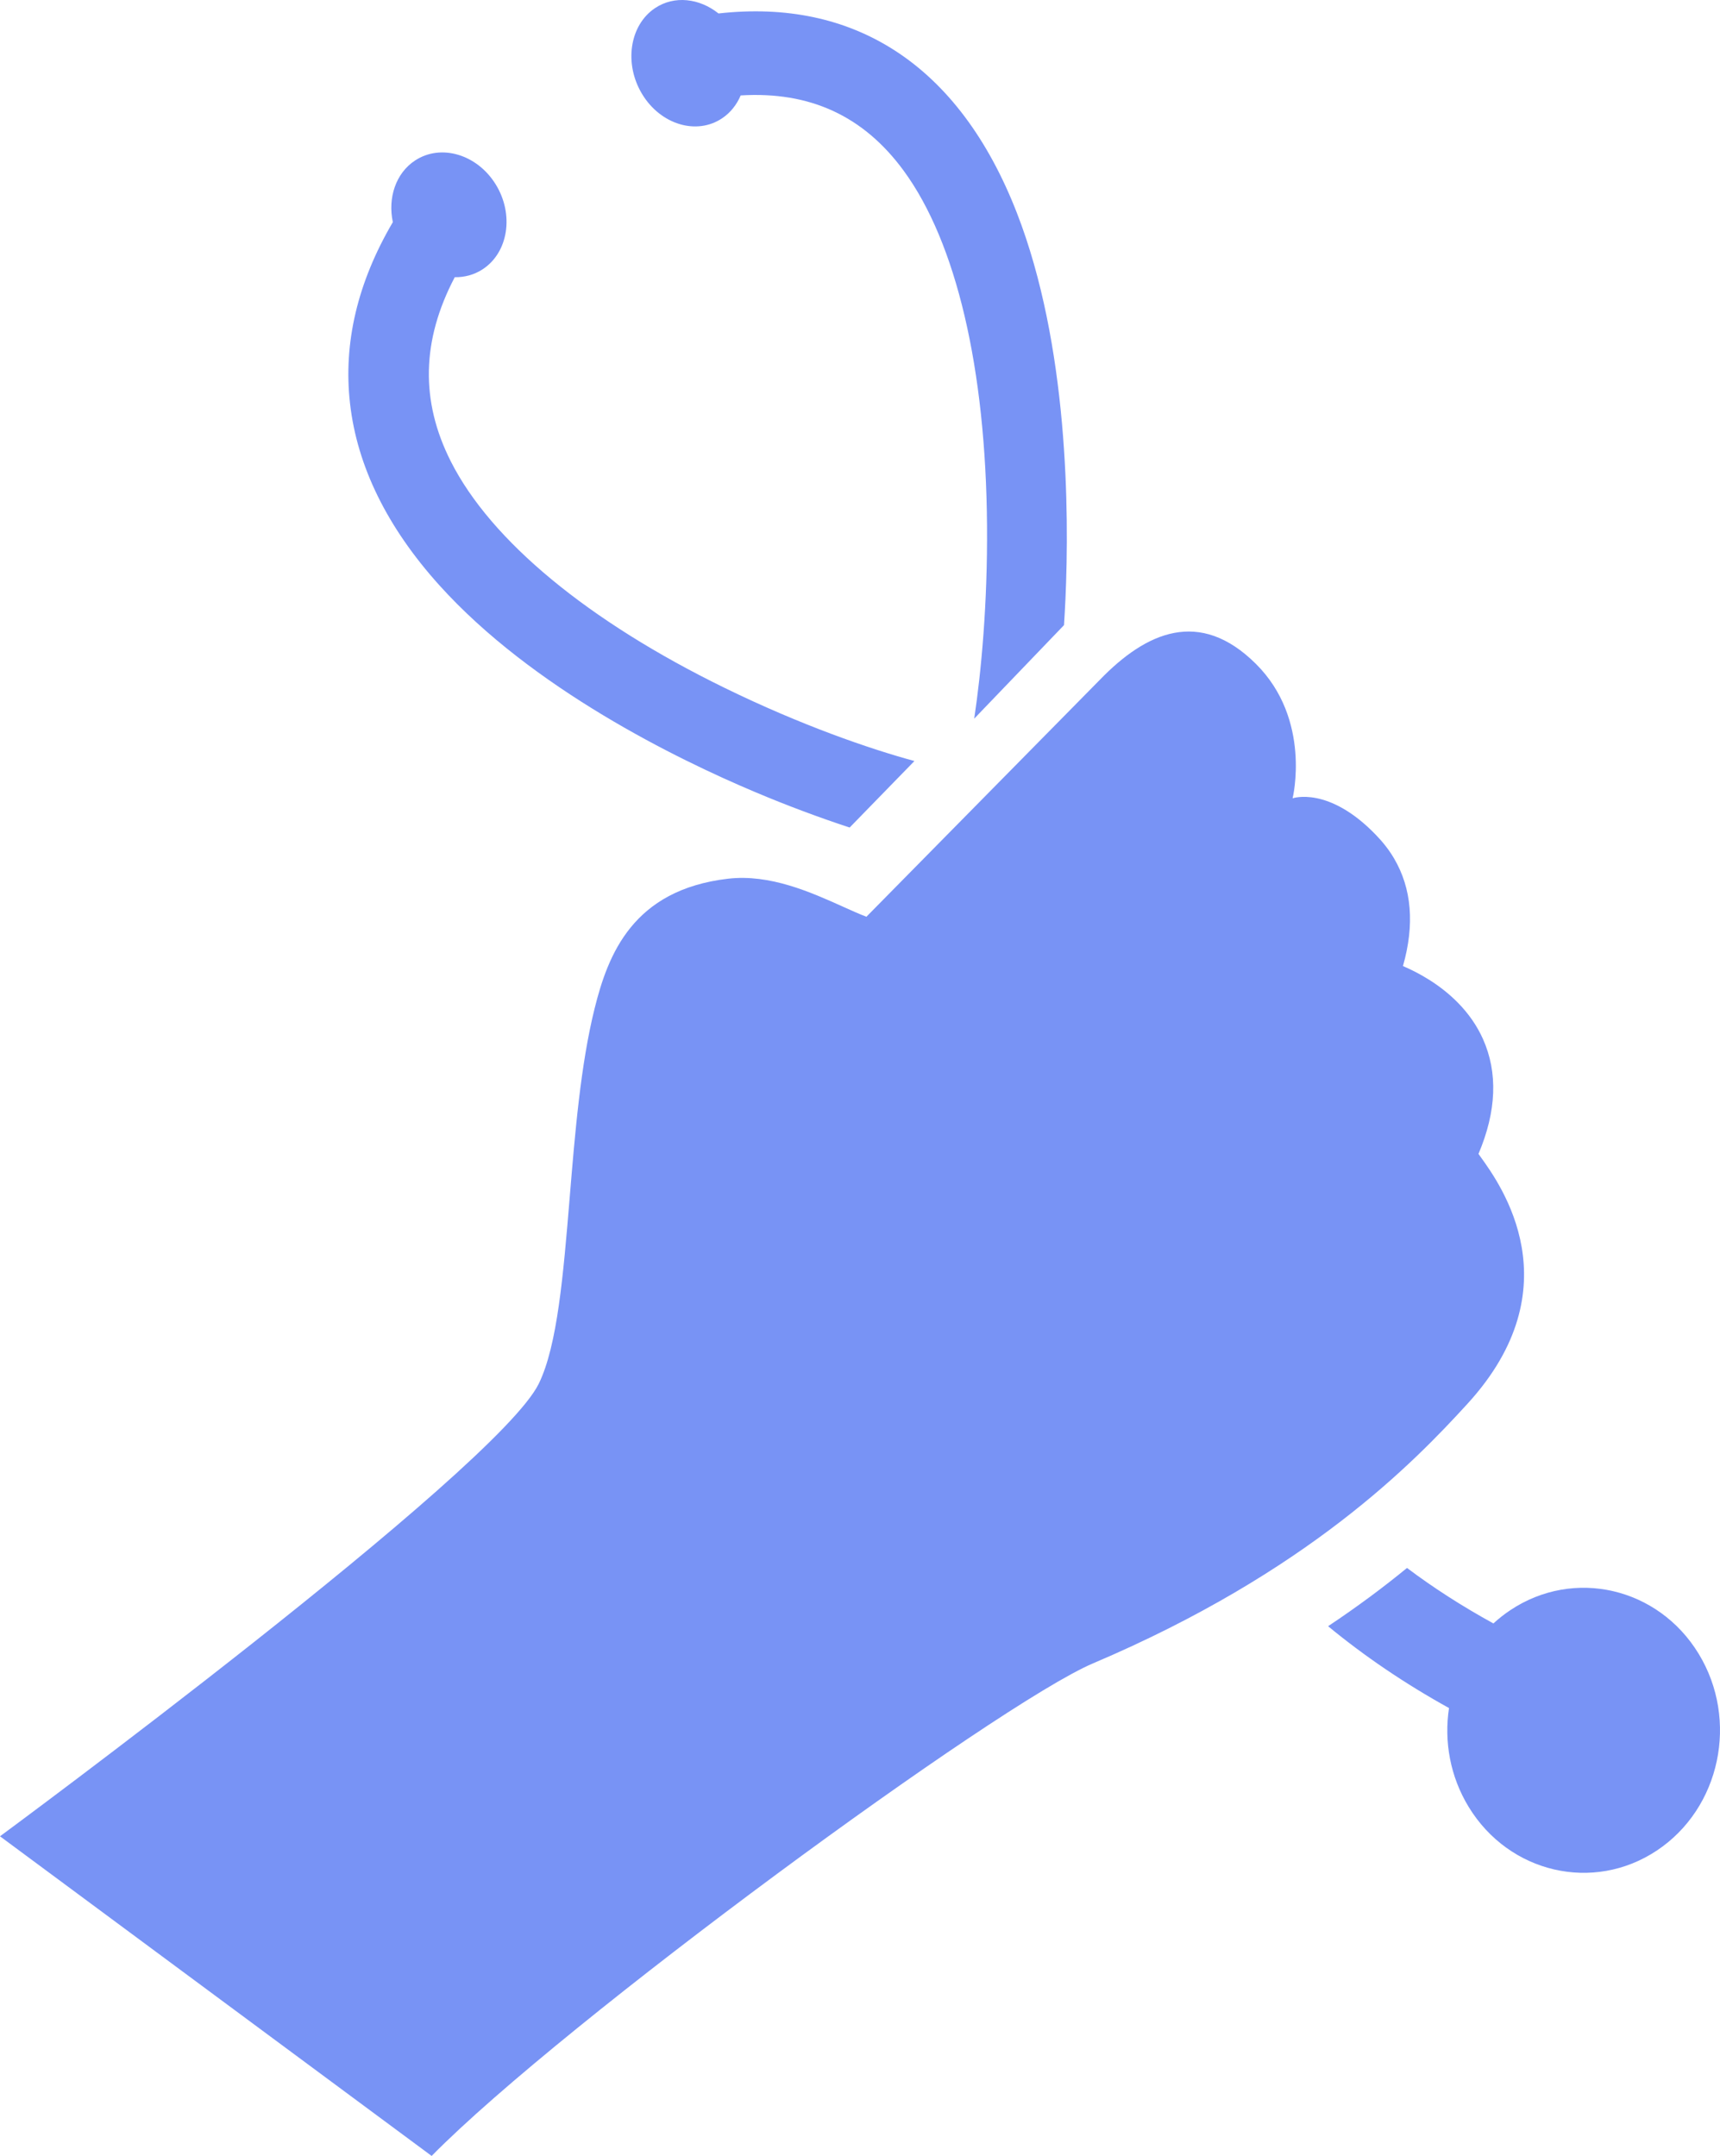 <svg width="79" height="99" viewBox="0 0 79 99" fill="none" xmlns="http://www.w3.org/2000/svg">
<path fill-rule="evenodd" clip-rule="evenodd" d="M46.702 9.767C45.381 6.376 43.503 3.875 41.119 2.332C38.82 0.845 36.096 0.273 33.001 0.618C32.124 -0.082 30.973 -0.219 30.088 0.371C28.914 1.155 28.648 2.929 29.496 4.325C30.344 5.721 31.99 6.218 33.164 5.434C33.552 5.175 33.838 4.807 34.02 4.382C37.203 4.188 39.665 5.328 41.504 7.836C43.922 11.133 45.282 16.926 45.334 24.146C45.36 27.734 45.07 30.833 44.746 33L48.87 28.706C48.895 28.309 48.918 27.911 48.936 27.512C49.117 23.49 49.066 15.836 46.702 9.767ZM20.887 12.729C19.361 15.633 19.305 18.417 20.706 21.188C22.549 24.833 27.016 28.526 33.284 31.588C36.807 33.31 39.955 34.391 42 34.946L39.025 38C37.63 37.543 36.143 36.988 34.681 36.371C31.1 34.861 24.453 31.619 20.174 26.869C17.783 24.215 16.404 21.409 16.077 18.529C15.76 15.753 16.423 12.959 18.043 10.201C17.806 9.086 18.177 7.949 19.069 7.367C20.252 6.593 21.91 7.084 22.765 8.462C23.62 9.84 23.352 11.591 22.169 12.365C21.778 12.621 21.335 12.735 20.887 12.729ZM68.011 53.133C68.932 54.412 72.306 59.097 67.401 64.462C64.933 67.161 60.082 72.186 50.199 76.383C45.838 78.236 25.899 92.833 19.825 99L0 84.322C0 84.322 22.805 67.513 24.748 63.535C25.605 61.78 25.875 58.512 26.166 54.993C26.41 52.027 26.67 48.883 27.309 46.315C27.926 43.829 29.065 40.86 33.439 40.35C35.366 40.126 37.249 40.974 38.703 41.628L38.703 41.628L38.705 41.629C39.103 41.808 39.469 41.973 39.794 42.097L50.521 31.212C52.649 29.016 55.102 27.921 57.682 30.483C60.261 33.045 59.37 36.658 59.37 36.658C59.37 36.658 61.019 36.077 63.2 38.343C63.522 38.676 63.803 39.032 64.026 39.413C64.842 40.795 64.981 42.458 64.438 44.361C65.145 44.664 66.123 45.193 66.956 46.039C67.452 46.542 67.842 47.105 68.112 47.709C68.805 49.257 68.737 51.029 67.907 52.987C67.923 53.009 67.94 53.034 67.96 53.061L68.011 53.133ZM69.373 73.936C72.29 71.994 76.161 72.891 78.019 75.94C79.877 78.988 79.018 83.033 76.101 84.975C73.184 86.916 69.313 86.019 67.455 82.971C66.6 81.568 66.322 79.955 66.553 78.433C64.524 77.31 62.672 76.054 61 74.675C62.343 73.781 63.545 72.884 64.624 72C65.843 72.915 67.165 73.765 68.593 74.548C68.834 74.326 69.094 74.121 69.373 73.936Z" fill="#7893F5"/>
</svg>
